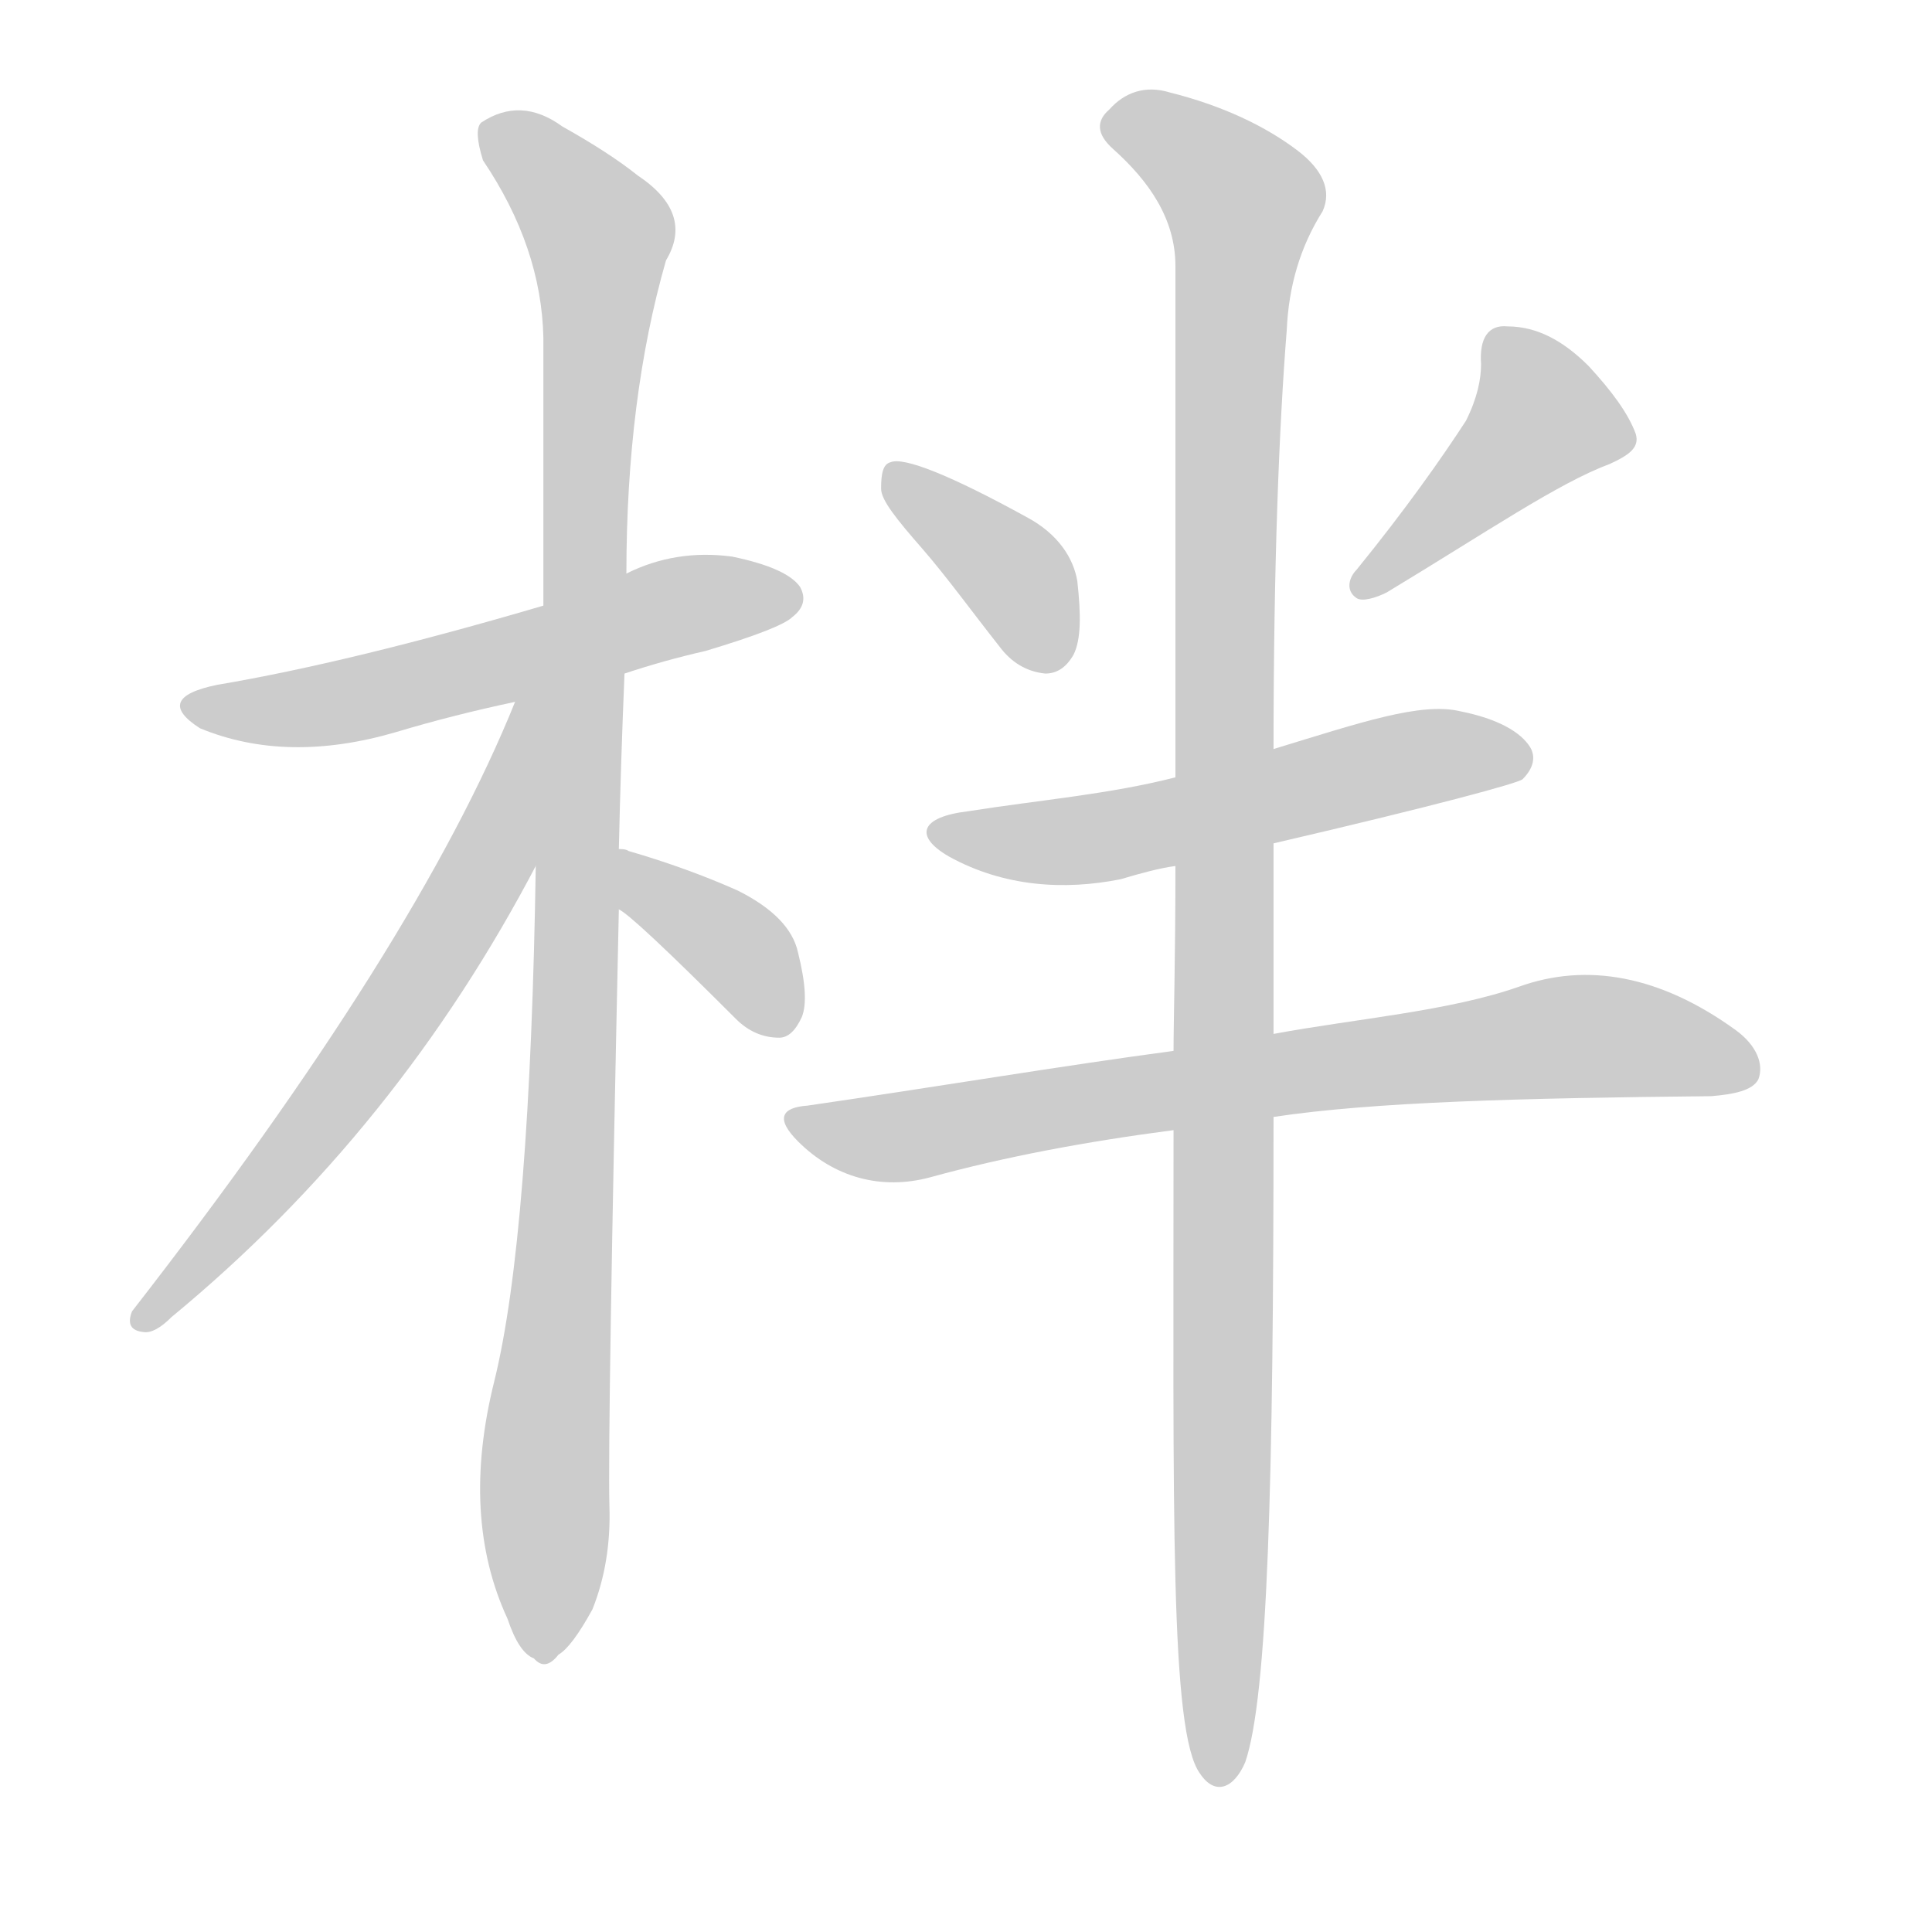 <!--
AnimCJK 2016-2018 Copyright Francois Mizessyn - https://github.com/parsimonhi/animCJK
Derived from:
    MakeMeAHanzi project - https://github.com/skishore/makemeahanzi
    Arphic PL KaitiM GB - https://apps.ubuntu.com/cat/applications/precise/fonts-arphic-gkai00mp/
    Arphic PL UKai - https://apps.ubuntu.com/cat/applications/fonts-arphic-ukai/
You can redistribute and/or modify this file under the terms of the Arphic Public License
as published by Arphic Technology Co., Ltd.
You should have received a copy of this license (the directory "APL") along with this file;
if not, see http://ftp.gnu.org/non-gnu/chinese-fonts-truetype/LICENSE.
-->
<svg id="z26568" class="acjk" version="1.1" viewBox="0 0 1024 1024" xmlns="http://www.w3.org/2000/svg" xmlns:xlink="http://www.w3.org/1999/xlink">
<style>
<![CDATA[
@keyframes z26568k {
	from {
		stroke:#ccc;
		stroke-dashoffset:3334;
	}
	1% {
		stroke:#c00;
		stroke-dashoffset:3334;
	}
	75% {
		stroke:#c00;
		stroke-dashoffset:0;
	}
	to {
		stroke:#000;
	}
}
#z26568 path[clip-path] {
	animation:z26568k 1s linear both;
	stroke-dasharray:3334;
	stroke-width:128;
	stroke-linecap:round;
	fill:none;
}
#z26568 path[clip-path="url(#z26568c1)"] {animation-delay:1s;}
#z26568 path[clip-path="url(#z26568c2)"] {animation-delay:2s;}
#z26568 path[clip-path="url(#z26568c3)"] {animation-delay:3s;}
#z26568 path[clip-path="url(#z26568c4)"] {animation-delay:4s;}
#z26568 path[clip-path="url(#z26568c5)"] {animation-delay:5s;}
#z26568 path[clip-path="url(#z26568c6)"] {animation-delay:6s;}
#z26568 path[clip-path="url(#z26568c7)"] {animation-delay:7s;}
#z26568 path[clip-path="url(#z26568c8)"] {animation-delay:8s;}
#z26568 path[clip-path="url(#z26568c9)"] {animation-delay:9s;}
#z26568 path {fill:#ccc;}
]]>
</style>
<path id="z26568d1" d="M331 357Q352 350 374 345Q414 333 420 327Q429 320 424 311Q417 301 388 295Q358 291 332 304C303 315 303 315 288 321Q186 351 115 363Q81 370 106 386Q152 405 210 388Q240 379 273 372C312 362 312 362 331 357Z"/>
<path id="z26568d2" d="M328 450Q329 405 331 357C332 322 332 322 332 304Q332 211 353 138Q368 113 338 93Q323 81 298 67Q276 51 255 65Q251 69 256 85Q287 131 288 179Q288 245 288 321C285 412 285 412 284 457Q281 655 262 732Q244 804 269 858Q275 876 283 879Q289 886 296 877Q303 873 314 853Q324 828 323 798Q322 759 328 482C328 461 328 461 328 450Z"/>
<path id="z26568d3" d="M273 372Q221 501 70 695Q66 705 76 706Q82 707 91 698Q211 599 285 457C315 383 298 295 273 371C273 372 273 372 273 372Z"/>
<path id="z26568d4" d="M328 482Q335 485 390 540Q400 550 413 550Q420 550 425 539Q429 529 423 505Q419 486 391 472Q364 460 333 451Q332 450 328 450C317 448 319 476 328 482Z"/>
<path id="z26568d5" d="M489 291C502 306 515 324 530 343C536 351 544 356 554 357C560 357 565 354 569 347C573 339 573 326 571 308C569 296 561 283 544 274C504 252 479 242 472 245C468 246 467 251 467 259C467 265 475 275 489 291Z"/>
<path id="z26568d6" d="M777 223C764 243 745 270 719 302C715 306 713 313 719 317C722 319 729 317 735 314C788 282 826 256 853 246C864 241 869 237 867 230C863 219 854 207 842 194C829 181 815 173 799 173C789 172 784 179 785 193C785 201 783 211 777 223Z"/>
<path id="z26568d7" d="M675 447C761 427 805 415 807 413C813 407 814 401 811 396C806 388 794 381 774 377C753 372 721 383 675 397C657 402 640 407 623 412C588 421 551 424 513 430C488 433 484 443 503 454C532 470 564 472 594 466C604 463 615 460 623 459C640 455 657 451 675 447Z"/>
<path id="z26568d8" d="M675 592C728 584 806 582 907 581C919 580 929 578 932 572C935 564 931 554 920 546C880 517 841 510 805 523C768 536 718 540 675 548C657 551 686 547 622 557C562 565 497 576 428 586C414 587 411 593 423 605C442 624 467 631 493 624C533 613 576 605 622 599C639 596 657 594 675 592Z"/>
<path id="z26568d9" d="M622 599C622 803 620 918 636 940C644 952 654 948 660 934C672 899 675 785 675 592C675 577 675 562 675 548C675 481 675 481 675 447C675 430 674 471 675 397C675 299 678 225 682 175C683 152 689 131 701 112C706 101 701 90 688 80C671 67 648 56 620 49C607 45 596 49 588 58C581 64 581 71 590 79C609 96 623 116 623 141C623 322 623 322 623 412C623 443 623 443 623 459C623 509 622 541 622 557C622 585 622 585 622 599Z"/>
<defs>
	<clipPath id="z26568c1"><use xlink:href="#z26568d1"></use></clipPath>
	<clipPath id="z26568c2"><use xlink:href="#z26568d2"></use></clipPath>
	<clipPath id="z26568c3"><use xlink:href="#z26568d3"></use></clipPath>
	<clipPath id="z26568c4"><use xlink:href="#z26568d4"></use></clipPath>
	<clipPath id="z26568c5"><use xlink:href="#z26568d5"></use></clipPath>
	<clipPath id="z26568c6"><use xlink:href="#z26568d6"></use></clipPath>
	<clipPath id="z26568c7"><use xlink:href="#z26568d7"></use></clipPath>
	<clipPath id="z26568c8"><use xlink:href="#z26568d8"></use></clipPath>
	<clipPath id="z26568c9"><use xlink:href="#z26568d9"></use></clipPath>
</defs>
<path pathLength="3333" clip-path="url(#z26568c1)" d="M104 373L417 312"/>
<path pathLength="3333" clip-path="url(#z26568c2)" d="M259 67L320 133L293 874"/>
<path pathLength="3333" clip-path="url(#z26568c3)" d="M279 377L226 513L79 697"/>
<path pathLength="3333" clip-path="url(#z26568c4)" d="M335 462L412 546"/>
<path pathLength="3333" clip-path="url(#z26568c5)" d="M475 252L560 352"/>
<path pathLength="3333" clip-path="url(#z26568c6)" d="M794 181L821 232L722 309"/>
<path pathLength="3333" clip-path="url(#z26568c7)" d="M499 440L564 446L808 400"/>
<path pathLength="3333" clip-path="url(#z26568c8)" d="M424 594L838 549L928 563"/>
<path pathLength="3333" clip-path="url(#z26568c9)" d="M591 69L660 108L649 942"/>
</svg>